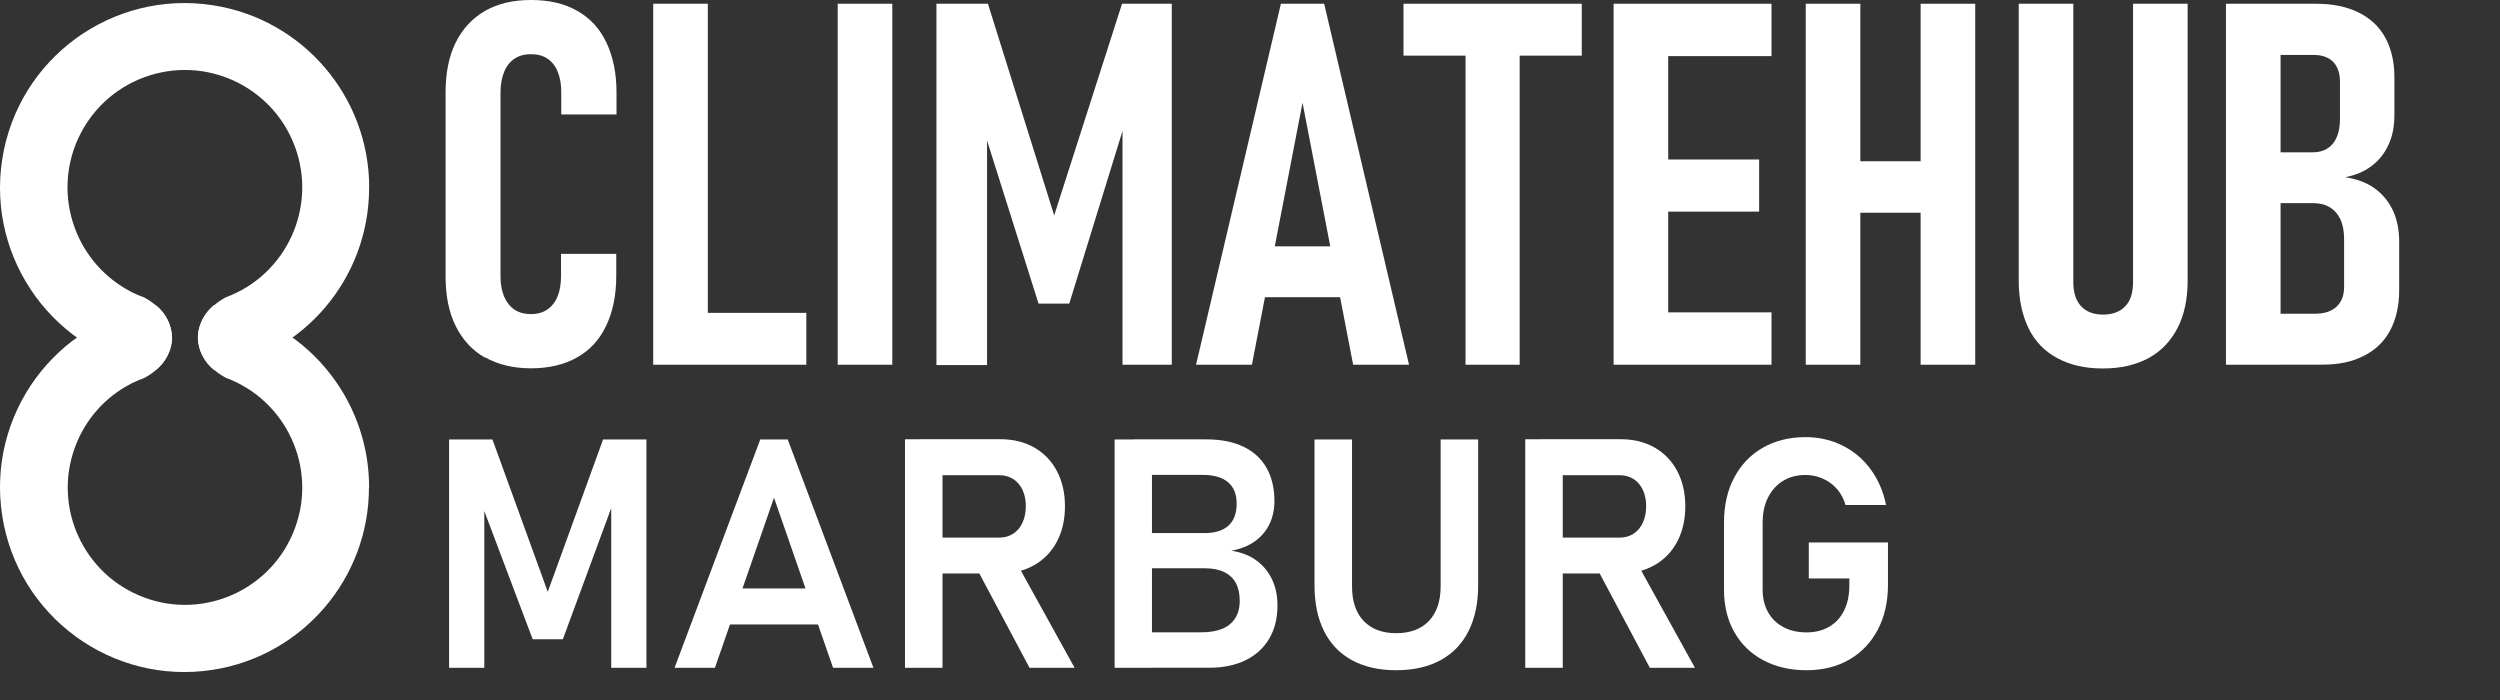 <?xml version="1.0" encoding="UTF-8"?><svg id="Ebene_2" xmlns="http://www.w3.org/2000/svg" xmlns:xlink="http://www.w3.org/1999/xlink" viewBox="0 0 313.18 87.74"><rect x="0" y="0" width="313.18" height="87.74" fill="#333333" stroke="none"/><defs><style>.cls-1{fill:none;}.cls-1,.cls-2{stroke-width:0px;}.cls-3{clip-path:url(#clippath-1);}.cls-2{fill:#fff;}.cls-4{clip-path:url(#clippath);}</style><clipPath id="clippath"><rect class="cls-1" x="0" y=".39" width="46.24" height="83.83"/></clipPath><clipPath id="clippath-1"><rect class="cls-1" x="0" y=".39" width="46.24" height="83.83"/></clipPath></defs><path class="cls-2" d="M60.77,44.81c-1.61-.91-2.82-2.24-3.68-3.96s-1.27-3.79-1.27-6.23V11.57c0-2.44.42-4.54,1.27-6.25.86-1.72,2.08-3.04,3.68-3.96C62.38.44,64.29,0,66.53,0s4.18.44,5.78,1.36c1.61.91,2.82,2.21,3.65,3.96s1.27,3.82,1.27,6.25v2.77h-6.92v-2.77c0-1-.14-1.85-.44-2.57-.28-.72-.72-1.27-1.3-1.66s-1.27-.55-2.08-.55-1.47.19-2.02.55-1,.91-1.3,1.63c-.3.72-.47,1.58-.47,2.6v23.05c0,1.02.17,1.88.47,2.57s.75,1.25,1.3,1.61,1.25.55,2.02.55c.83,0,1.52-.19,2.08-.58s1-.94,1.27-1.63c.3-.69.44-1.58.44-2.57v-2.77h6.92v2.77c0,2.44-.44,4.51-1.27,6.25s-2.05,3.07-3.65,3.96c-1.61.91-3.54,1.36-5.76,1.36s-4.15-.47-5.76-1.38v.06Z"/><path class="cls-2" d="M81.83.47h6.84v45.22h-6.84s0-45.22,0-45.22ZM85.04,39.19h15.97v6.5h-15.97v-6.5Z"/><path class="cls-2" d="M111.78,45.69h-6.84V.47h6.84v45.22Z"/><path class="cls-2" d="M140.56.47h6.23v45.22h-6.17V12.79l.5,1.99-7.17,23.25h-3.85l-7.14-22.61.69-2.6v32.91h-6.34V.47h6.45l8.3,26.51L140.56.47Z"/><path class="cls-2" d="M160.46.47h5.42l10.63,45.22h-7l-6.34-32.82-6.34,32.82h-7L160.46.47ZM156.86,30.86h12.87v6.37h-12.87v-6.37Z"/><path class="cls-2" d="M175.82.47h22.33v6.5h-22.33V.47ZM183.59,4.21h6.78v41.48h-6.78V4.21Z"/><path class="cls-2" d="M202.14.47h6.84v45.22h-6.84V.47ZM205.4.47h16.52v6.56h-16.52V.47ZM205.4,19.98h14.97v6.53h-14.97v-6.53ZM205.4,39.13h16.52v6.56h-16.52v-6.56Z"/><path class="cls-2" d="M226.21.47h6.84v45.22h-6.84V.47ZM230.03,20.2h14.5v6.45h-14.5v-6.45ZM240.6.47h6.84v45.22h-6.84V.47Z"/><path class="cls-2" d="M257.71,44.86c-1.58-.86-2.8-2.1-3.6-3.76s-1.22-3.63-1.22-5.95V.47h6.84v34.9c0,1.3.33,2.3.97,2.99.64.69,1.55,1.05,2.74,1.05s2.13-.33,2.8-1.05c.66-.69.97-1.69.97-2.99V.47h6.84v34.68c0,2.32-.42,4.32-1.27,5.95s-2.05,2.91-3.63,3.76c-1.58.86-3.49,1.3-5.73,1.3s-4.12-.44-5.7-1.3Z"/><path class="cls-2" d="M278.85.47h6.84v45.22h-6.84V.47ZM282.92,39.3h7.11c1.16,0,2.05-.3,2.68-.89s.94-1.41.94-2.46v-5.98c0-.94-.14-1.77-.44-2.44s-.75-1.19-1.33-1.55c-.58-.36-1.27-.53-2.05-.53h-6.92v-6.37h6.81c1.08,0,1.91-.36,2.52-1.08.58-.72.89-1.74.89-3.07v-4.73c0-1.05-.3-1.88-.86-2.46-.58-.58-1.41-.86-2.46-.86h-6.86V.47h7.2c2.05,0,3.82.36,5.29,1.08,1.47.72,2.6,1.77,3.35,3.13s1.16,3.04,1.16,4.95v4.82c0,1.41-.25,2.66-.75,3.71-.5,1.08-1.19,1.94-2.1,2.63s-2.02,1.16-3.32,1.41c1.44.22,2.66.66,3.65,1.36s1.77,1.63,2.32,2.77c.53,1.13.8,2.46.8,3.96v6.06c0,1.96-.39,3.65-1.13,5.04s-1.85,2.46-3.29,3.18c-1.44.75-3.15,1.11-5.2,1.11h-7.97v-6.42l-.03.06Z"/><g class="cls-4"><g class="cls-3"><path class="cls-2" d="M46.24,61.05c0-11.35-8.22-21.03-19.43-22.83-1.25,1-1.96,2.46-2.02,4.04,0,2.08,1.38,3.93,3.49,5.06,7.61,2.82,11.49,11.29,8.66,18.87-2.82,7.61-11.29,11.49-18.87,8.66-7.61-2.82-11.49-11.29-8.66-18.87,1.27-3.43,3.76-6.25,7-7.91h0l.14-.08c.5-.25,1.02-.44,1.52-.64,2.13-1.13,3.49-2.99,3.49-5.06-.06-1.58-.77-3.07-2.02-4.04C6.95,40.18-1.69,52,.28,64.62c1.96,12.62,13.78,21.25,26.37,19.29,11.26-1.74,19.57-11.46,19.57-22.83h0l.03-.03Z"/><path class="cls-2" d="M46.24,23.52c0,11.35-8.22,21.03-19.43,22.83-1.25-1-1.96-2.46-2.02-4.04,0-2.08,1.38-3.93,3.49-5.06,7.61-2.82,11.49-11.29,8.66-18.9s-11.29-11.49-18.9-8.66-11.49,11.29-8.66,18.9c1.27,3.43,3.76,6.25,7,7.94h0l.14.08c.5.25,1.02.47,1.52.64,2.13,1.13,3.49,2.99,3.49,5.06-.06,1.58-.77,3.07-2.02,4.04C6.95,44.36-1.69,32.55.28,19.95,2.24,7.33,14.06-1.3,26.68.66c11.26,1.74,19.57,11.46,19.57,22.83h0v.03Z"/></g></g><path class="cls-2" d="M75.55,55.05h5.43v28.61h-4.41v-21.82l.2,1.26-6.26,16.98h-3.78l-6.26-16.59.2-1.65v21.82h-4.41v-28.61h5.43l6.93,19.09,6.93-19.09Z"/><path class="cls-2" d="M95.26,55.05h3.42l10.74,28.61h-5.06l-7.4-21.31-7.4,21.31h-5.06l10.74-28.61ZM89.58,73.72h15.05v4.51h-15.05v-4.51Z"/><path class="cls-2" d="M113.37,55.03h4.7v28.63h-4.7v-28.63ZM115.31,67.35h9.86c.66,0,1.24-.16,1.74-.48.5-.32.9-.78,1.17-1.37.28-.59.42-1.28.43-2.07,0-.77-.14-1.46-.41-2.05-.28-.59-.67-1.05-1.17-1.37-.51-.32-1.09-.48-1.76-.48h-9.86v-4.51h10c1.61,0,3.03.35,4.25,1.04,1.22.7,2.17,1.68,2.84,2.95s1.01,2.74,1.01,4.41-.34,3.16-1.01,4.43-1.63,2.26-2.85,2.95c-1.23.7-2.64,1.04-4.24,1.04h-10v-4.51ZM122.22,70.97l4.88-.91,7.52,13.6h-5.65l-6.75-12.69Z"/><path class="cls-2" d="M139.63,55.05h4.68v28.61h-4.68v-28.61ZM142,79.21h8.44c1.64,0,2.86-.34,3.66-1.03.8-.69,1.2-1.65,1.2-2.88v-.06c0-.85-.16-1.58-.47-2.18-.32-.6-.8-1.07-1.46-1.39-.66-.32-1.47-.48-2.44-.48h-8.93v-4.41h8.93c1.3,0,2.29-.32,2.97-.94.68-.63,1.02-1.54,1.02-2.74s-.36-2.08-1.08-2.69c-.72-.61-1.78-.92-3.19-.92h-8.66v-4.45h9.11c1.85,0,3.41.31,4.69.93,1.28.62,2.24,1.51,2.89,2.67s.97,2.54.97,4.15c0,1.05-.21,2-.62,2.86-.41.86-1.02,1.58-1.83,2.16s-1.79.97-2.96,1.18c1.21.17,2.24.57,3.11,1.19.87.62,1.53,1.42,1.99,2.38.46.96.69,2.04.69,3.24v.06c0,1.59-.34,2.97-1.03,4.14-.69,1.17-1.68,2.08-2.97,2.71s-2.82.94-4.59.94h-9.45v-4.45Z"/><path class="cls-2" d="M169.37,82.71c-1.53-.83-2.7-2.05-3.5-3.64-.8-1.59-1.2-3.51-1.2-5.76v-18.26h4.7v18.4c0,1.86.48,3.31,1.45,4.33.96,1.02,2.33,1.54,4.08,1.54s3.14-.51,4.11-1.54c.97-1.02,1.46-2.47,1.46-4.33v-18.4h4.7v18.26c0,2.24-.4,4.16-1.21,5.76s-1.98,2.81-3.51,3.64c-1.53.83-3.38,1.25-5.55,1.25s-3.99-.42-5.53-1.25Z"/><path class="cls-2" d="M191.07,55.03h4.7v28.63h-4.7v-28.63ZM193.02,67.35h9.86c.66,0,1.24-.16,1.74-.48.5-.32.9-.78,1.17-1.37.28-.59.42-1.28.43-2.07,0-.77-.14-1.46-.41-2.05-.28-.59-.67-1.05-1.17-1.37-.51-.32-1.09-.48-1.76-.48h-9.86v-4.51h10c1.61,0,3.03.35,4.25,1.04,1.22.7,2.17,1.68,2.84,2.95s1.01,2.74,1.01,4.41-.34,3.16-1.01,4.43-1.63,2.26-2.85,2.95c-1.23.7-2.64,1.04-4.24,1.04h-10v-4.51ZM199.93,70.97l4.88-.91,7.52,13.6h-5.65l-6.75-12.69Z"/><path class="cls-2" d="M236.51,67.96v5.29c0,2.12-.42,4-1.27,5.62-.85,1.62-2.04,2.87-3.58,3.76s-3.33,1.33-5.36,1.33-3.85-.42-5.41-1.25c-1.56-.83-2.77-2.01-3.63-3.53-.86-1.52-1.29-3.29-1.29-5.29v-8.44c0-2.13.42-4,1.27-5.61.85-1.61,2.04-2.86,3.58-3.75,1.54-.88,3.33-1.33,5.36-1.33,1.67,0,3.21.35,4.62,1.05,1.42.7,2.6,1.7,3.54,2.98.94,1.29,1.59,2.77,1.93,4.47h-5.08c-.22-.79-.59-1.46-1.09-2.03-.5-.56-1.1-.99-1.79-1.29-.69-.3-1.4-.44-2.13-.44-1.08,0-2.02.25-2.82.74s-1.43,1.19-1.88,2.09c-.45.9-.67,1.94-.67,3.12v8.44c0,1.06.23,2,.68,2.8.45.81,1.09,1.43,1.93,1.87.83.44,1.79.66,2.88.66s2.02-.23,2.83-.7,1.44-1.14,1.88-2.03c.44-.88.66-1.94.66-3.16v-.87h-5.08v-4.51h9.92Z"/></svg>